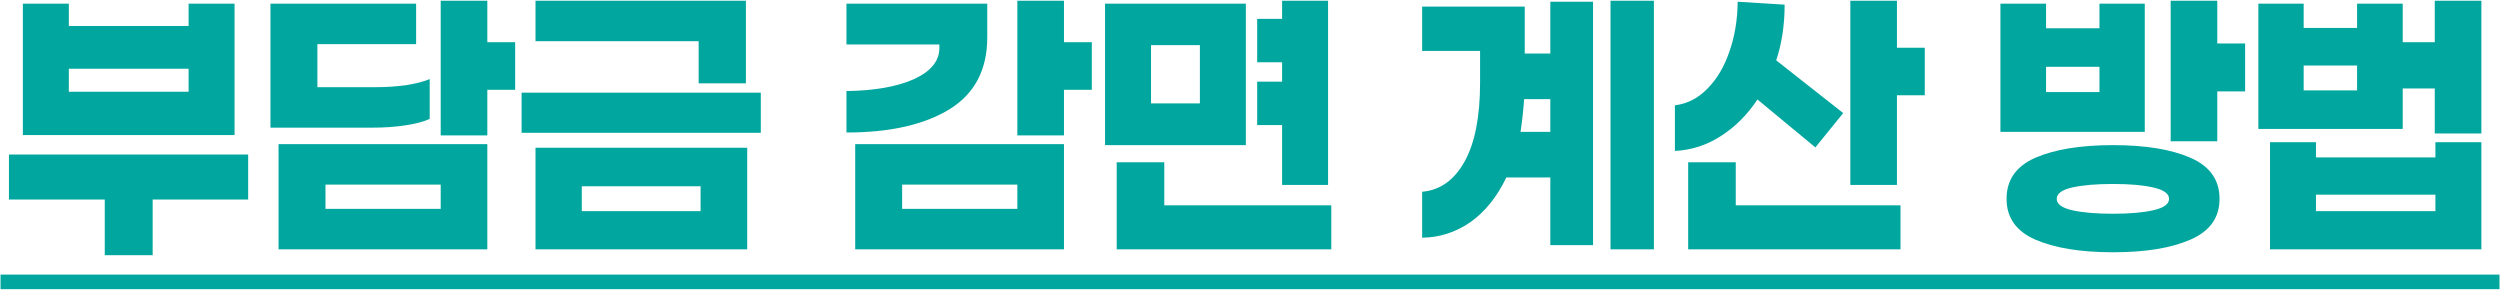 <svg width="472" height="55" viewBox="0 0 472 55" fill="none" xmlns="http://www.w3.org/2000/svg">
<path d="M4.318 25.506V0.694H12.996V4.911H35.607V0.694H44.285V25.506H4.318ZM35.607 12.978H12.996V17.317H35.607V12.978ZM28.824 37.667V48.178H19.779V37.667H1.69V29.172H46.852V37.667H28.824ZM92.006 16.95V25.567H83.206V0.144H92.006V7.967H97.262V16.95H92.006ZM81.129 22.45C79.988 22.98 78.44 23.387 76.484 23.672C74.569 23.957 72.552 24.1 70.434 24.1H51.062V0.694H78.562V8.333H59.923V16.461H70.801C72.838 16.461 74.773 16.339 76.606 16.094C78.44 15.809 79.947 15.422 81.129 14.933V22.45ZM92.006 27.217V47.078H52.59V27.217H92.006ZM83.206 39.439V34.856H61.451V39.439H83.206ZM131.905 15.728V7.783H101.105V0.144H140.828V15.728H131.905ZM98.478 25.078V17.5H143.639V25.078H98.478ZM101.105 47.078V27.889H141.072V47.078H101.105ZM132.272 35.161H109.844V39.867H132.272V35.161ZM200.878 16.95V25.567H192.078V0.144H200.878V7.967H206.134V16.95H200.878ZM186.395 7.05C186.395 13.202 183.991 17.744 179.184 20.678C174.417 23.57 167.96 25.017 159.812 25.017V17.194C165.149 17.113 169.406 16.359 172.584 14.933C175.762 13.467 177.351 11.511 177.351 9.067V8.394H159.812V0.694H186.395V7.05ZM200.878 27.217V47.078H161.462V27.217H200.878ZM192.078 39.439V34.856H170.323V39.439H192.078ZM237.355 23.611V15.422H242.061V11.756H237.355V3.567H242.061V0.144H250.739V34.917H242.061V23.611H237.355ZM208.633 27.4V0.694H235.216V27.4H208.633ZM217.311 8.517V19.517H226.539V8.517H217.311ZM251.35 47.078H210.833V30.639H219.816V38.767H251.35V47.078ZM312.256 47.078H304.067V0.144H312.256V47.078ZM300.767 0.328V46.283H292.7V33.511H284.389C282.637 37.178 280.376 39.989 277.606 41.944C274.836 43.859 271.8 44.837 268.5 44.878V36.2C271.882 35.915 274.55 34.02 276.506 30.517C278.461 27.013 279.439 22.043 279.439 15.606V9.617H268.5V1.244H287.873V10.106H292.7V0.328H300.767ZM292.7 18.722H287.75C287.628 20.637 287.404 22.694 287.078 24.894H292.7V18.722ZM363.399 17.989H358.144V34.917H349.344V0.144H358.144V9.006H363.399V17.989ZM331.805 18.783C329.89 21.676 327.588 23.978 324.899 25.689C322.251 27.4 319.359 28.337 316.222 28.5V19.883C318.544 19.598 320.581 18.559 322.333 16.767C324.125 14.974 325.511 12.652 326.488 9.8C327.507 6.948 328.037 3.791 328.077 0.328L336.938 0.878C336.938 4.707 336.409 8.211 335.349 11.389L347.999 21.35L342.744 27.828L331.805 18.783ZM358.816 38.767V47.078H318.727V30.639H327.711V38.767H358.816ZM423.878 17.256H418.622V26.667H409.822V0.144H418.622V8.211H423.878V17.256ZM377.678 24.894V0.694H386.295V5.339H396.378V0.694H404.934V24.894H377.678ZM396.378 12.611H386.295V17.378H396.378V12.611ZM398.945 27.4C405.056 27.4 409.924 28.194 413.55 29.783C417.217 31.372 419.05 33.959 419.05 37.544C419.05 41.089 417.217 43.656 413.55 45.244C409.924 46.833 405.056 47.628 398.945 47.628C392.834 47.628 387.945 46.833 384.278 45.244C380.652 43.656 378.839 41.089 378.839 37.544C378.839 33.959 380.652 31.372 384.278 29.783C387.945 28.194 392.834 27.4 398.945 27.4ZM398.945 40.356C402.122 40.356 404.669 40.132 406.584 39.683C408.539 39.235 409.517 38.522 409.517 37.544C409.517 36.567 408.539 35.854 406.584 35.406C404.669 34.957 402.122 34.733 398.945 34.733C395.726 34.733 393.139 34.957 391.184 35.406C389.269 35.854 388.311 36.567 388.311 37.544C388.311 38.522 389.269 39.235 391.184 39.683C393.139 40.132 395.726 40.356 398.945 40.356ZM468.483 25.2H459.683V16.706H453.633V24.344H426.377V0.694H434.933V5.278H445.016V0.694H453.633V7.967H459.683V0.144H468.483V25.2ZM445.016 12.367H434.933V17.072H445.016V12.367ZM468.483 26.85V47.078H428.577V26.85H437.255V29.722H459.805V26.85H468.483ZM459.805 36.75H437.255V39.867H459.805V36.75Z" fill="#01A69F"/>
<path d="M0.102 51.844H471.905V54.594H0.102V51.844Z" fill="#01A69F"/>
</svg>
